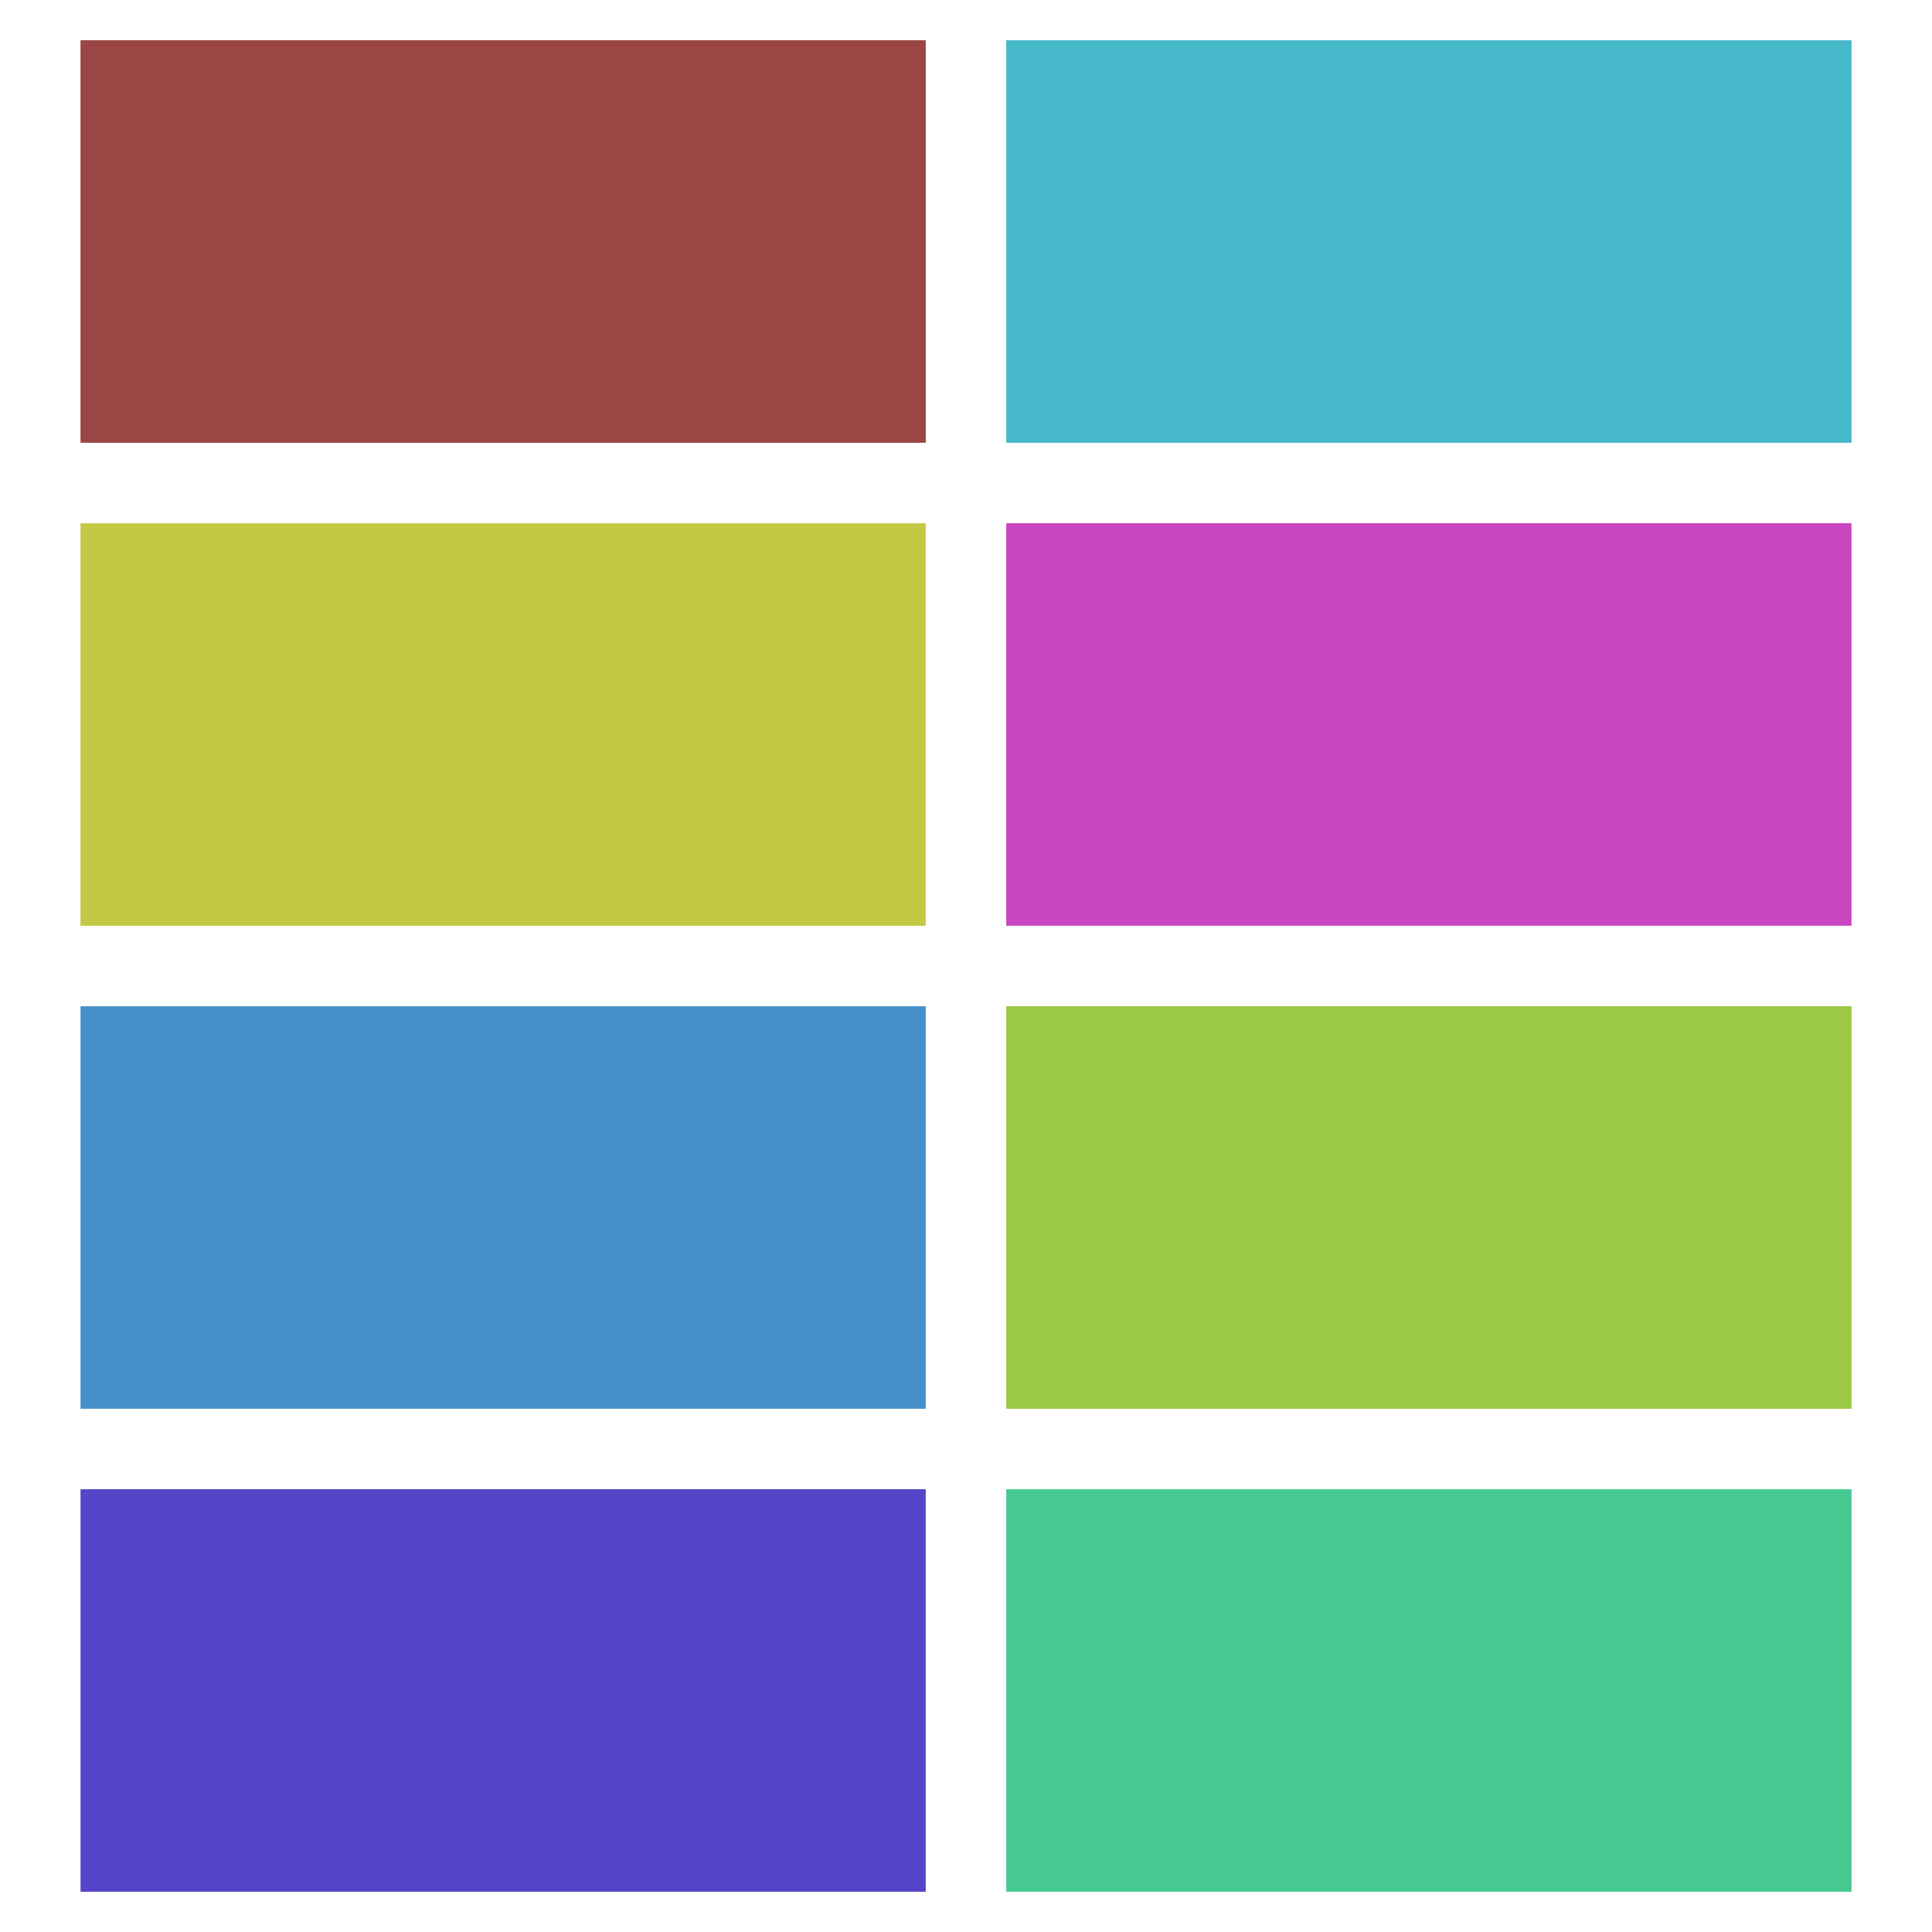 <?xml version="1.0" encoding="UTF-8" standalone="no"?>
<!-- Created with Inkscape (http://www.inkscape.org/) -->

<svg
   xmlns:dc="http://purl.org/dc/elements/1.1/"
   xmlns:cc="http://creativecommons.org/ns#"
   xmlns:rdf="http://www.w3.org/1999/02/22-rdf-syntax-ns#"
   xmlns:svg="http://www.w3.org/2000/svg"
   xmlns="http://www.w3.org/2000/svg"
   xmlns:sodipodi="http://sodipodi.sourceforge.net/DTD/sodipodi-0.dtd"
   xmlns:inkscape="http://www.inkscape.org/namespaces/inkscape"
   width="48mm"
   height="48mm"
   viewBox="0 0 48 48"
   version="1.1"
   id="svg8"
   inkscape:version="0.92.3 (2405546, 2018-03-11)"
   sodipodi:docname="speeddial.svg">
  <defs
     id="defs2" />
  <sodipodi:namedview
     id="base"
     pagecolor="#ffffff"
     bordercolor="#666666"
     borderopacity="1.0"
     inkscape:pageopacity="0.0"
     inkscape:pageshadow="2"
     inkscape:zoom="2.8284271"
     inkscape:cx="150.37019"
     inkscape:cy="107.17265"
     inkscape:document-units="mm"
     inkscape:current-layer="layer1"
     showgrid="true"
     inkscape:window-width="1680"
     inkscape:window-height="1027"
     inkscape:window-x="1272"
     inkscape:window-y="68"
     inkscape:window-maximized="1">
    <inkscape:grid
       type="xygrid"
       id="grid3723"
       units="mm"
       spacingx="1"
       spacingy="1"
       color="#3f3fff"
       opacity="0.396"
       empcolor="#3f3fff"
       empopacity="0.682" />
  </sodipodi:namedview>
  <g
     inkscape:label="Ebene 1"
     inkscape:groupmode="layer"
     id="layer1"
     transform="translate(0,-249)"
     style="display:inline">
    <path
       style="fill:#9b4545;fill-opacity:1;stroke:none;stroke-width:0.265px;stroke-linecap:butt;stroke-linejoin:miter;stroke-opacity:1"
       d="m 2,250 v 10 h 21 v -10 z"
       id="path3736"
       inkscape:connector-curvature="0" />
    <path
       style="fill:#c4c945;fill-opacity:1;stroke:none;stroke-width:0.265px;stroke-linecap:butt;stroke-linejoin:miter;stroke-opacity:1"
       d="m 2,262 h 21 v 10 H 2 Z"
       id="path3738"
       inkscape:connector-curvature="0" />
    <path
       style="fill:#4590c9;fill-opacity:1;stroke:none;stroke-width:0.265px;stroke-linecap:butt;stroke-linejoin:miter;stroke-opacity:1"
       d="m 2,274 v 10 h 21 v -10 z"
       id="path3740"
       inkscape:connector-curvature="0" />
    <path
       style="fill:#5545c9;fill-opacity:1;stroke:none;stroke-width:0.265px;stroke-linecap:butt;stroke-linejoin:miter;stroke-opacity:1"
       d="m 2,286 v 10 c 0,0 21,0 21,0 v -10 z"
       id="path3742"
       inkscape:connector-curvature="0" />
    <path
       style="fill:#45b8c9;fill-opacity:1;stroke:none;stroke-width:0.265px;stroke-linecap:butt;stroke-linejoin:miter;stroke-opacity:1"
       d="m 25,250 v 10 h 21 v -10 z"
       id="path3744"
       inkscape:connector-curvature="0" />
    <path
       style="fill:#c945c1;fill-opacity:1;stroke:none;stroke-width:0.265px;stroke-linecap:butt;stroke-linejoin:miter;stroke-opacity:1"
       d="m 25,262 v 10 h 21 v -10 z"
       id="path3746"
       inkscape:connector-curvature="0" />
    <path
       style="fill:#9bc945;fill-opacity:1;stroke:none;stroke-width:0.265px;stroke-linecap:butt;stroke-linejoin:miter;stroke-opacity:1"
       d="m 25,274 v 10 h 21 v -10 z"
       id="path3748"
       inkscape:connector-curvature="0" />
    <path
       style="fill:#45c990;fill-opacity:1;stroke:none;stroke-width:0.265px;stroke-linecap:butt;stroke-linejoin:miter;stroke-opacity:1"
       d="m 25,286 v 10 h 21 v -10 z"
       id="path3750"
       inkscape:connector-curvature="0" />
  </g>
</svg>
